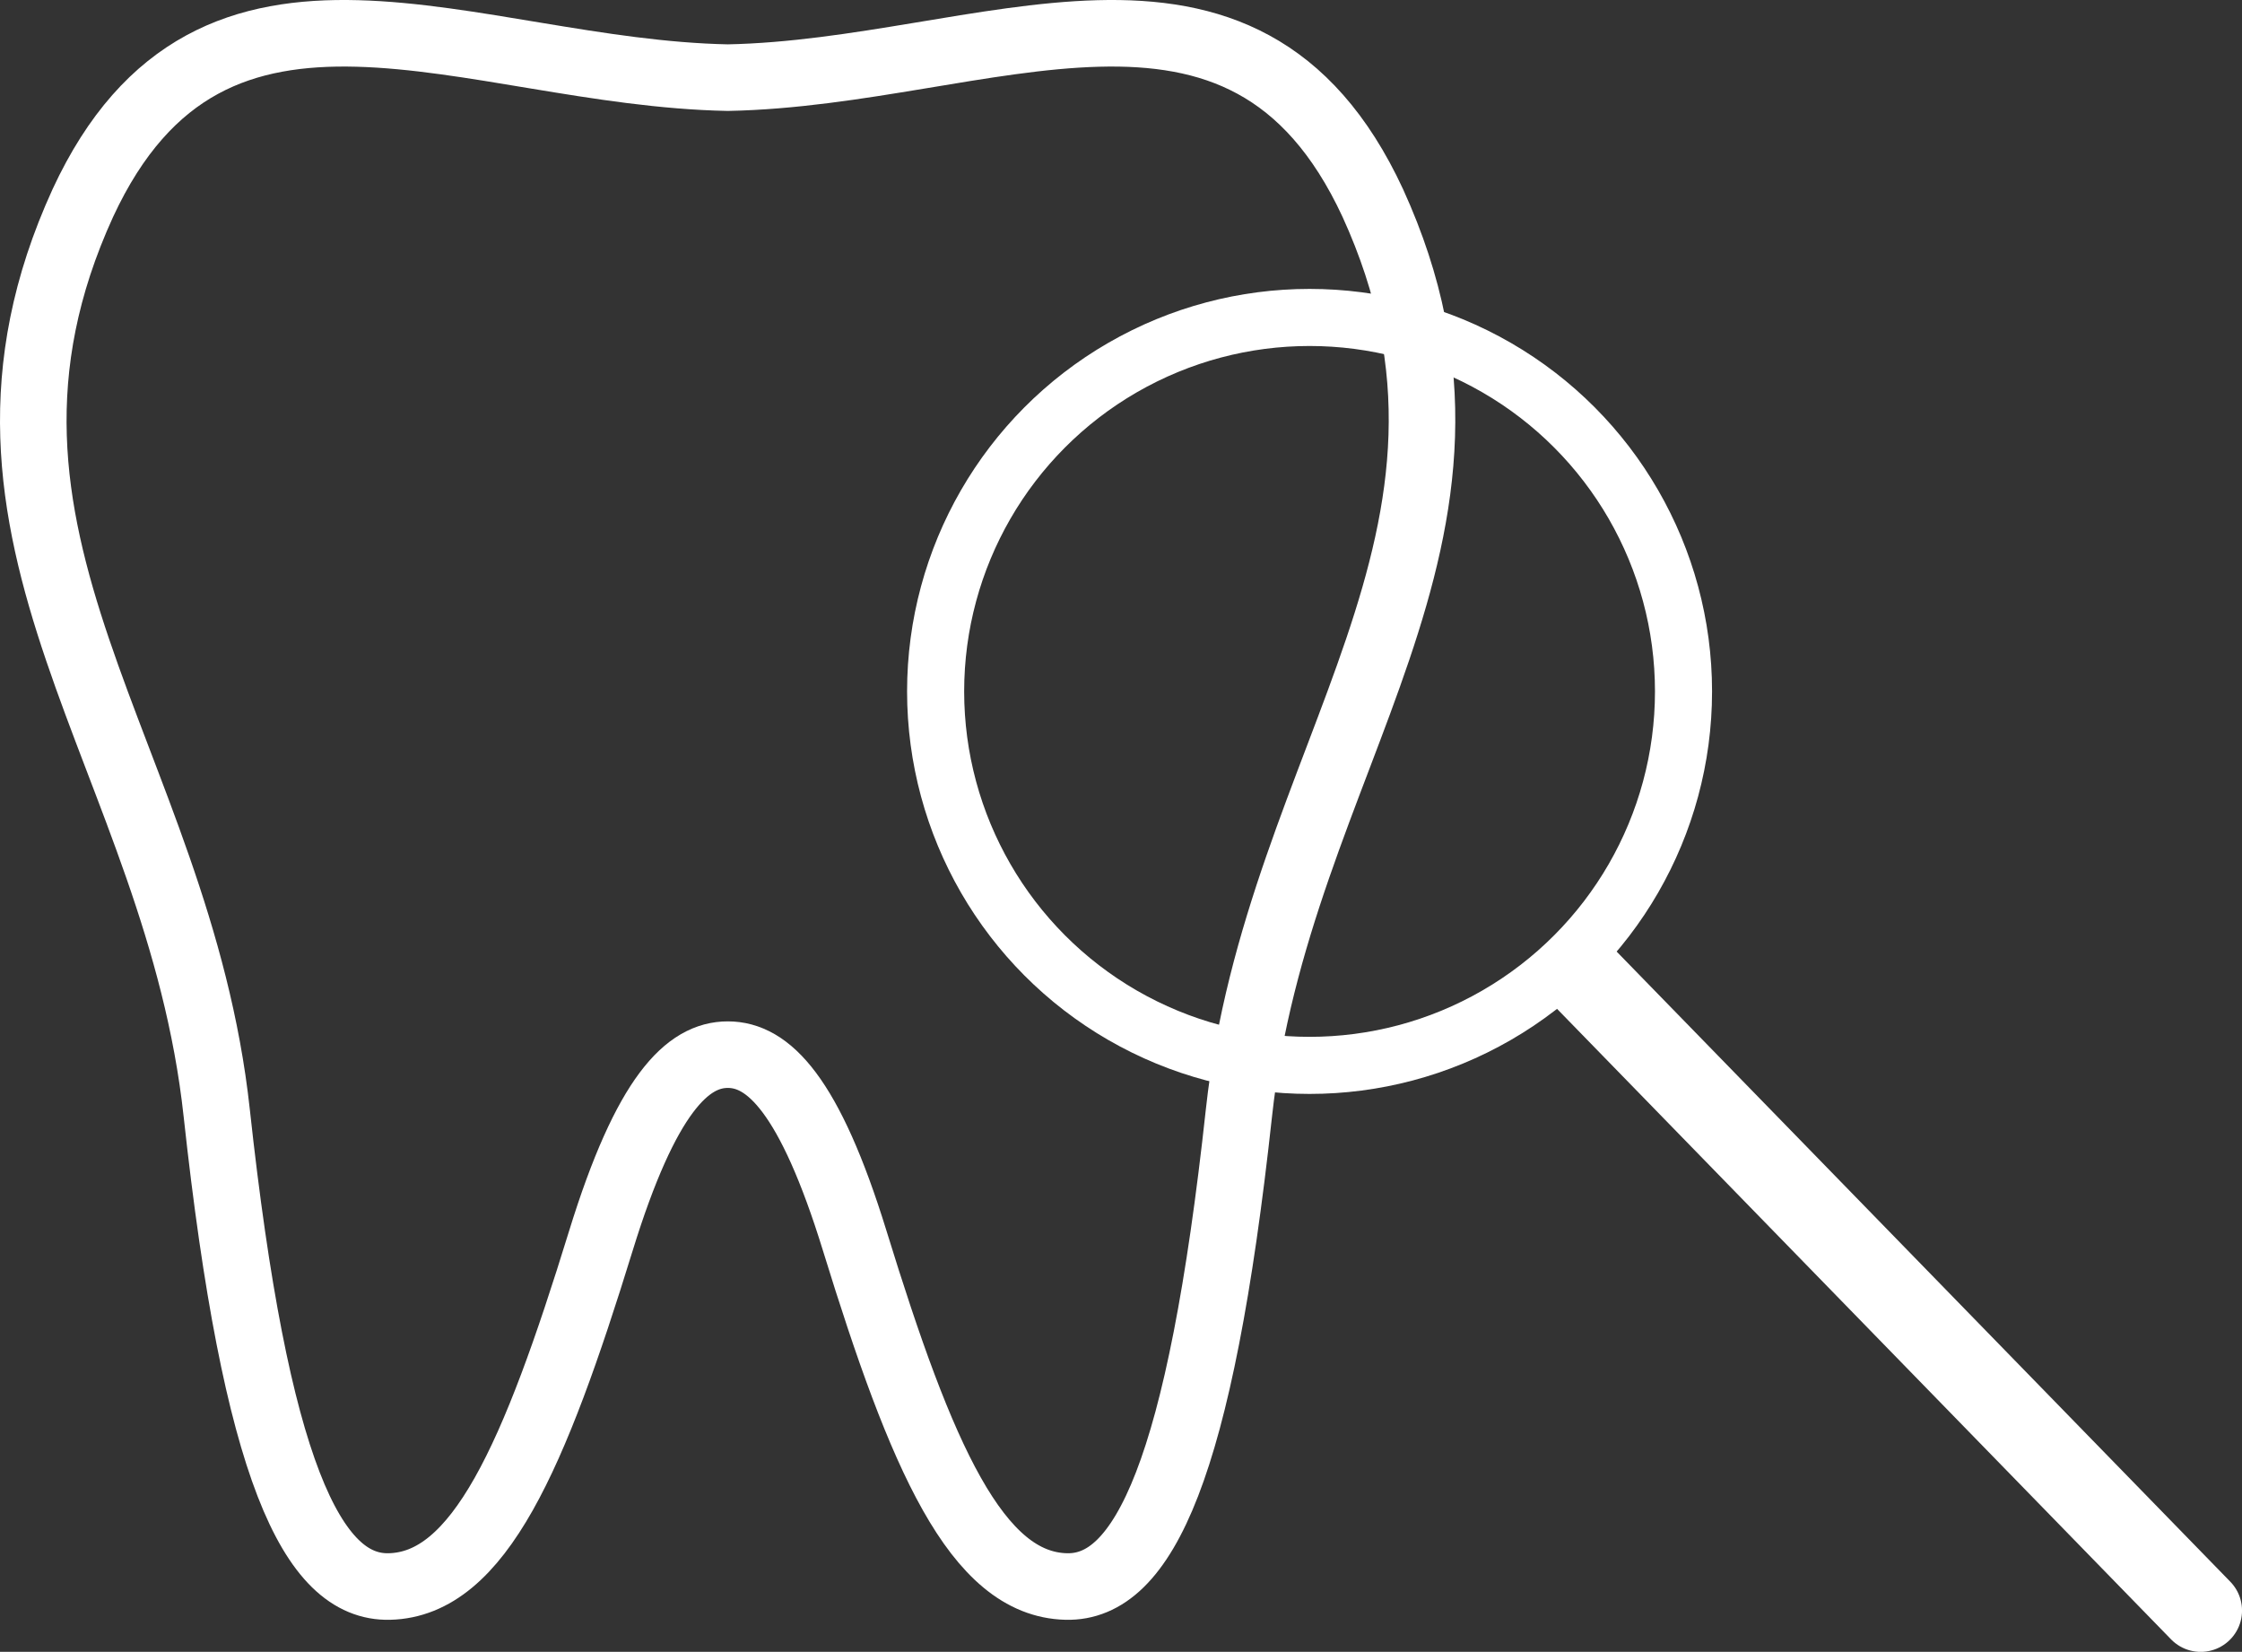 <?xml version="1.0" encoding="utf-8"?>
<!-- Generator: Adobe Illustrator 16.0.4, SVG Export Plug-In . SVG Version: 6.00 Build 0)  -->
<!DOCTYPE svg PUBLIC "-//W3C//DTD SVG 1.1//EN" "http://www.w3.org/Graphics/SVG/1.1/DTD/svg11.dtd">
<svg version="1.1" id="Layer_1" xmlns="http://www.w3.org/2000/svg" xmlns:xlink="http://www.w3.org/1999/xlink" x="0px" y="0px"
	 width="71.011px" height="52.316px" viewBox="0 0 71.011 52.316" enable-background="new 0 0 71.011 52.316" xml:space="preserve">
<rect x="0" y="0" width="71.011" height="52.316" fill="#333333" stroke="none"/>
<g>
	<defs>
		<rect id="SVGID_1_" x="-271.134" y="-370.909" width="612" height="792"/>
	</defs>
	<clipPath id="SVGID_2_">
		<use xlink:href="#SVGID_1_"  overflow="visible"/>
	</clipPath>
	
		<circle clip-path="url(#SVGID_2_)" fill="none" stroke="#FFFFFF" stroke-width="1.808" stroke-miterlimit="10" cx="41.478" cy="21.898" r="11.844"/>
	
		<line clip-path="url(#SVGID_2_)" fill="none" stroke="#FFFFFF" stroke-width="2.618" stroke-linecap="round" stroke-linejoin="round" stroke-miterlimit="10" x1="50.208" y1="30.991" x2="69.703" y2="51.008"/>
	<path clip-path="url(#SVGID_2_)" fill="none" stroke="#FFFFFF" stroke-width="2.108" stroke-miterlimit="10" d="M43.48,6.429
		c-4.113-8.865-12.266-4.13-20.428-3.97c-8.161-0.16-16.314-4.895-20.428,3.97c-4.863,10.632,3.012,17.511,4.24,28.817
		c1.229,11.307,3.022,15.059,5.469,15.001c2.84-0.068,4.588-4.099,6.697-10.944c1.437-4.66,2.752-5.901,4.022-5.901
		c1.271,0,2.586,1.241,4.022,5.901c2.109,6.846,3.858,10.876,6.698,10.944c2.447,0.058,4.239-3.694,5.469-15.001
		C40.469,23.94,48.318,17.018,43.48,6.429z"/>
</g>
</svg>
